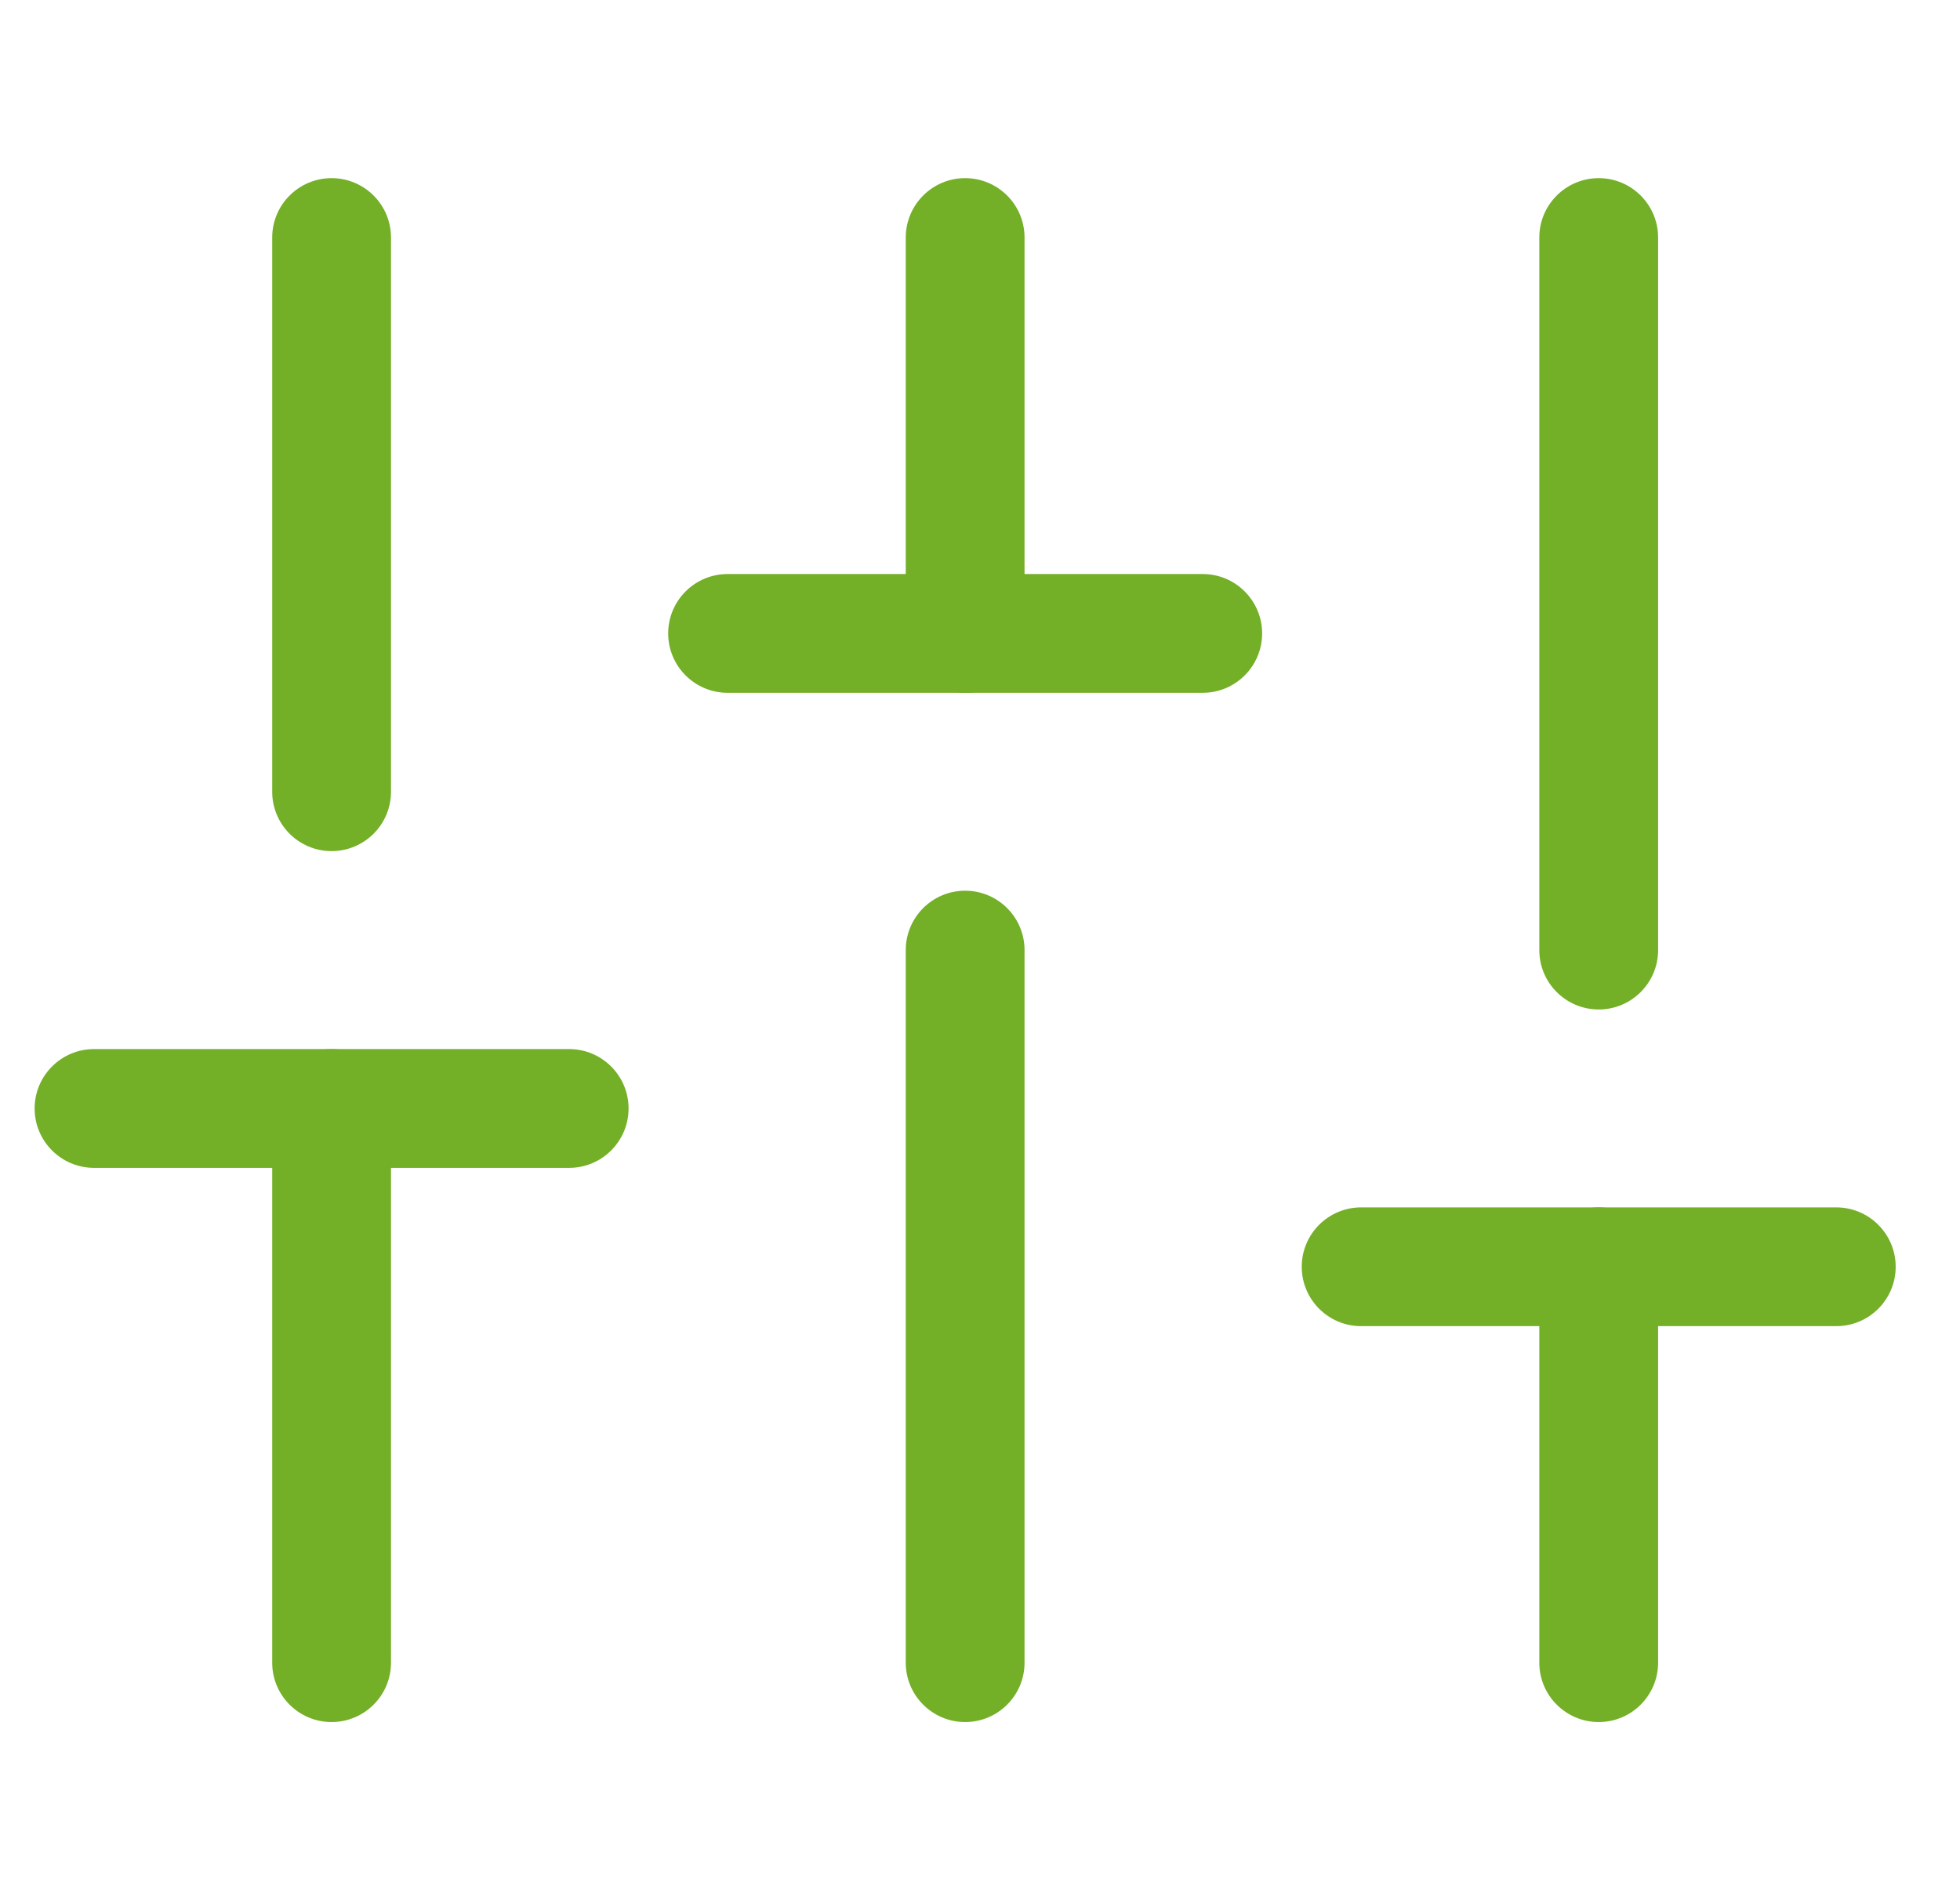 <svg width="33" height="32" viewBox="0 0 33 32" fill="none" xmlns="http://www.w3.org/2000/svg">
<g clip-path="url(#clip0_505_15246)">
<path fill-rule="evenodd" clip-rule="evenodd" d="M5.583 17.667C6.135 17.667 6.583 18.115 6.583 18.667V28C6.583 28.553 6.135 29 5.583 29C5.031 29 4.583 28.553 4.583 28V18.667C4.583 18.115 5.031 17.667 5.583 17.667Z" fill="#74AF28"/>
<path fill-rule="evenodd" clip-rule="evenodd" d="M5.583 3C6.135 3 6.583 3.448 6.583 4V13.333C6.583 13.886 6.135 14.333 5.583 14.333C5.031 14.333 4.583 13.886 4.583 13.333V4C4.583 3.448 5.031 3 5.583 3Z" fill="#74AF28"/>
<path fill-rule="evenodd" clip-rule="evenodd" d="M16.25 15C16.802 15 17.25 15.448 17.25 16V28C17.25 28.552 16.802 29 16.25 29C15.698 29 15.25 28.552 15.25 28V16C15.25 15.448 15.698 15 16.25 15Z" fill="#74AF28"/>
<path fill-rule="evenodd" clip-rule="evenodd" d="M16.25 3C16.802 3 17.25 3.448 17.25 4V10.667C17.25 11.219 16.802 11.667 16.25 11.667C15.698 11.667 15.25 11.219 15.25 10.667V4C15.25 3.448 15.698 3 16.25 3Z" fill="#74AF28"/>
<path fill-rule="evenodd" clip-rule="evenodd" d="M26.917 20.333C27.469 20.333 27.917 20.781 27.917 21.333V28C27.917 28.552 27.469 29 26.917 29C26.365 29 25.917 28.552 25.917 28V21.333C25.917 20.781 26.365 20.333 26.917 20.333Z" fill="#74AF28"/>
<path fill-rule="evenodd" clip-rule="evenodd" d="M26.917 3C27.469 3 27.917 3.448 27.917 4V16C27.917 16.552 27.469 17 26.917 17C26.365 17 25.917 16.552 25.917 16V4C25.917 3.448 26.365 3 26.917 3Z" fill="#74AF28"/>
<path fill-rule="evenodd" clip-rule="evenodd" d="M0.583 18.667C0.583 18.115 1.031 17.667 1.583 17.667H9.583C10.135 17.667 10.583 18.115 10.583 18.667C10.583 19.219 10.135 19.667 9.583 19.667H1.583C1.031 19.667 0.583 19.219 0.583 18.667Z" fill="#74AF28"/>
<path fill-rule="evenodd" clip-rule="evenodd" d="M11.25 10.667C11.25 10.115 11.698 9.667 12.25 9.667H20.25C20.802 9.667 21.25 10.115 21.25 10.667C21.25 11.219 20.802 11.667 20.25 11.667H12.25C11.698 11.667 11.25 11.219 11.25 10.667Z" fill="#74AF28"/>
<path fill-rule="evenodd" clip-rule="evenodd" d="M21.917 21.333C21.917 20.781 22.365 20.333 22.917 20.333H30.917C31.469 20.333 31.917 20.781 31.917 21.333C31.917 21.885 31.469 22.333 30.917 22.333H22.917C22.365 22.333 21.917 21.885 21.917 21.333Z" fill="#74AF28"/>
</g>
<defs>
<clipPath id="clip0_505_15246">
<rect width="32" height="32" fill="white" transform="translate(0.25)"/>
</clipPath>
</defs>
</svg>
